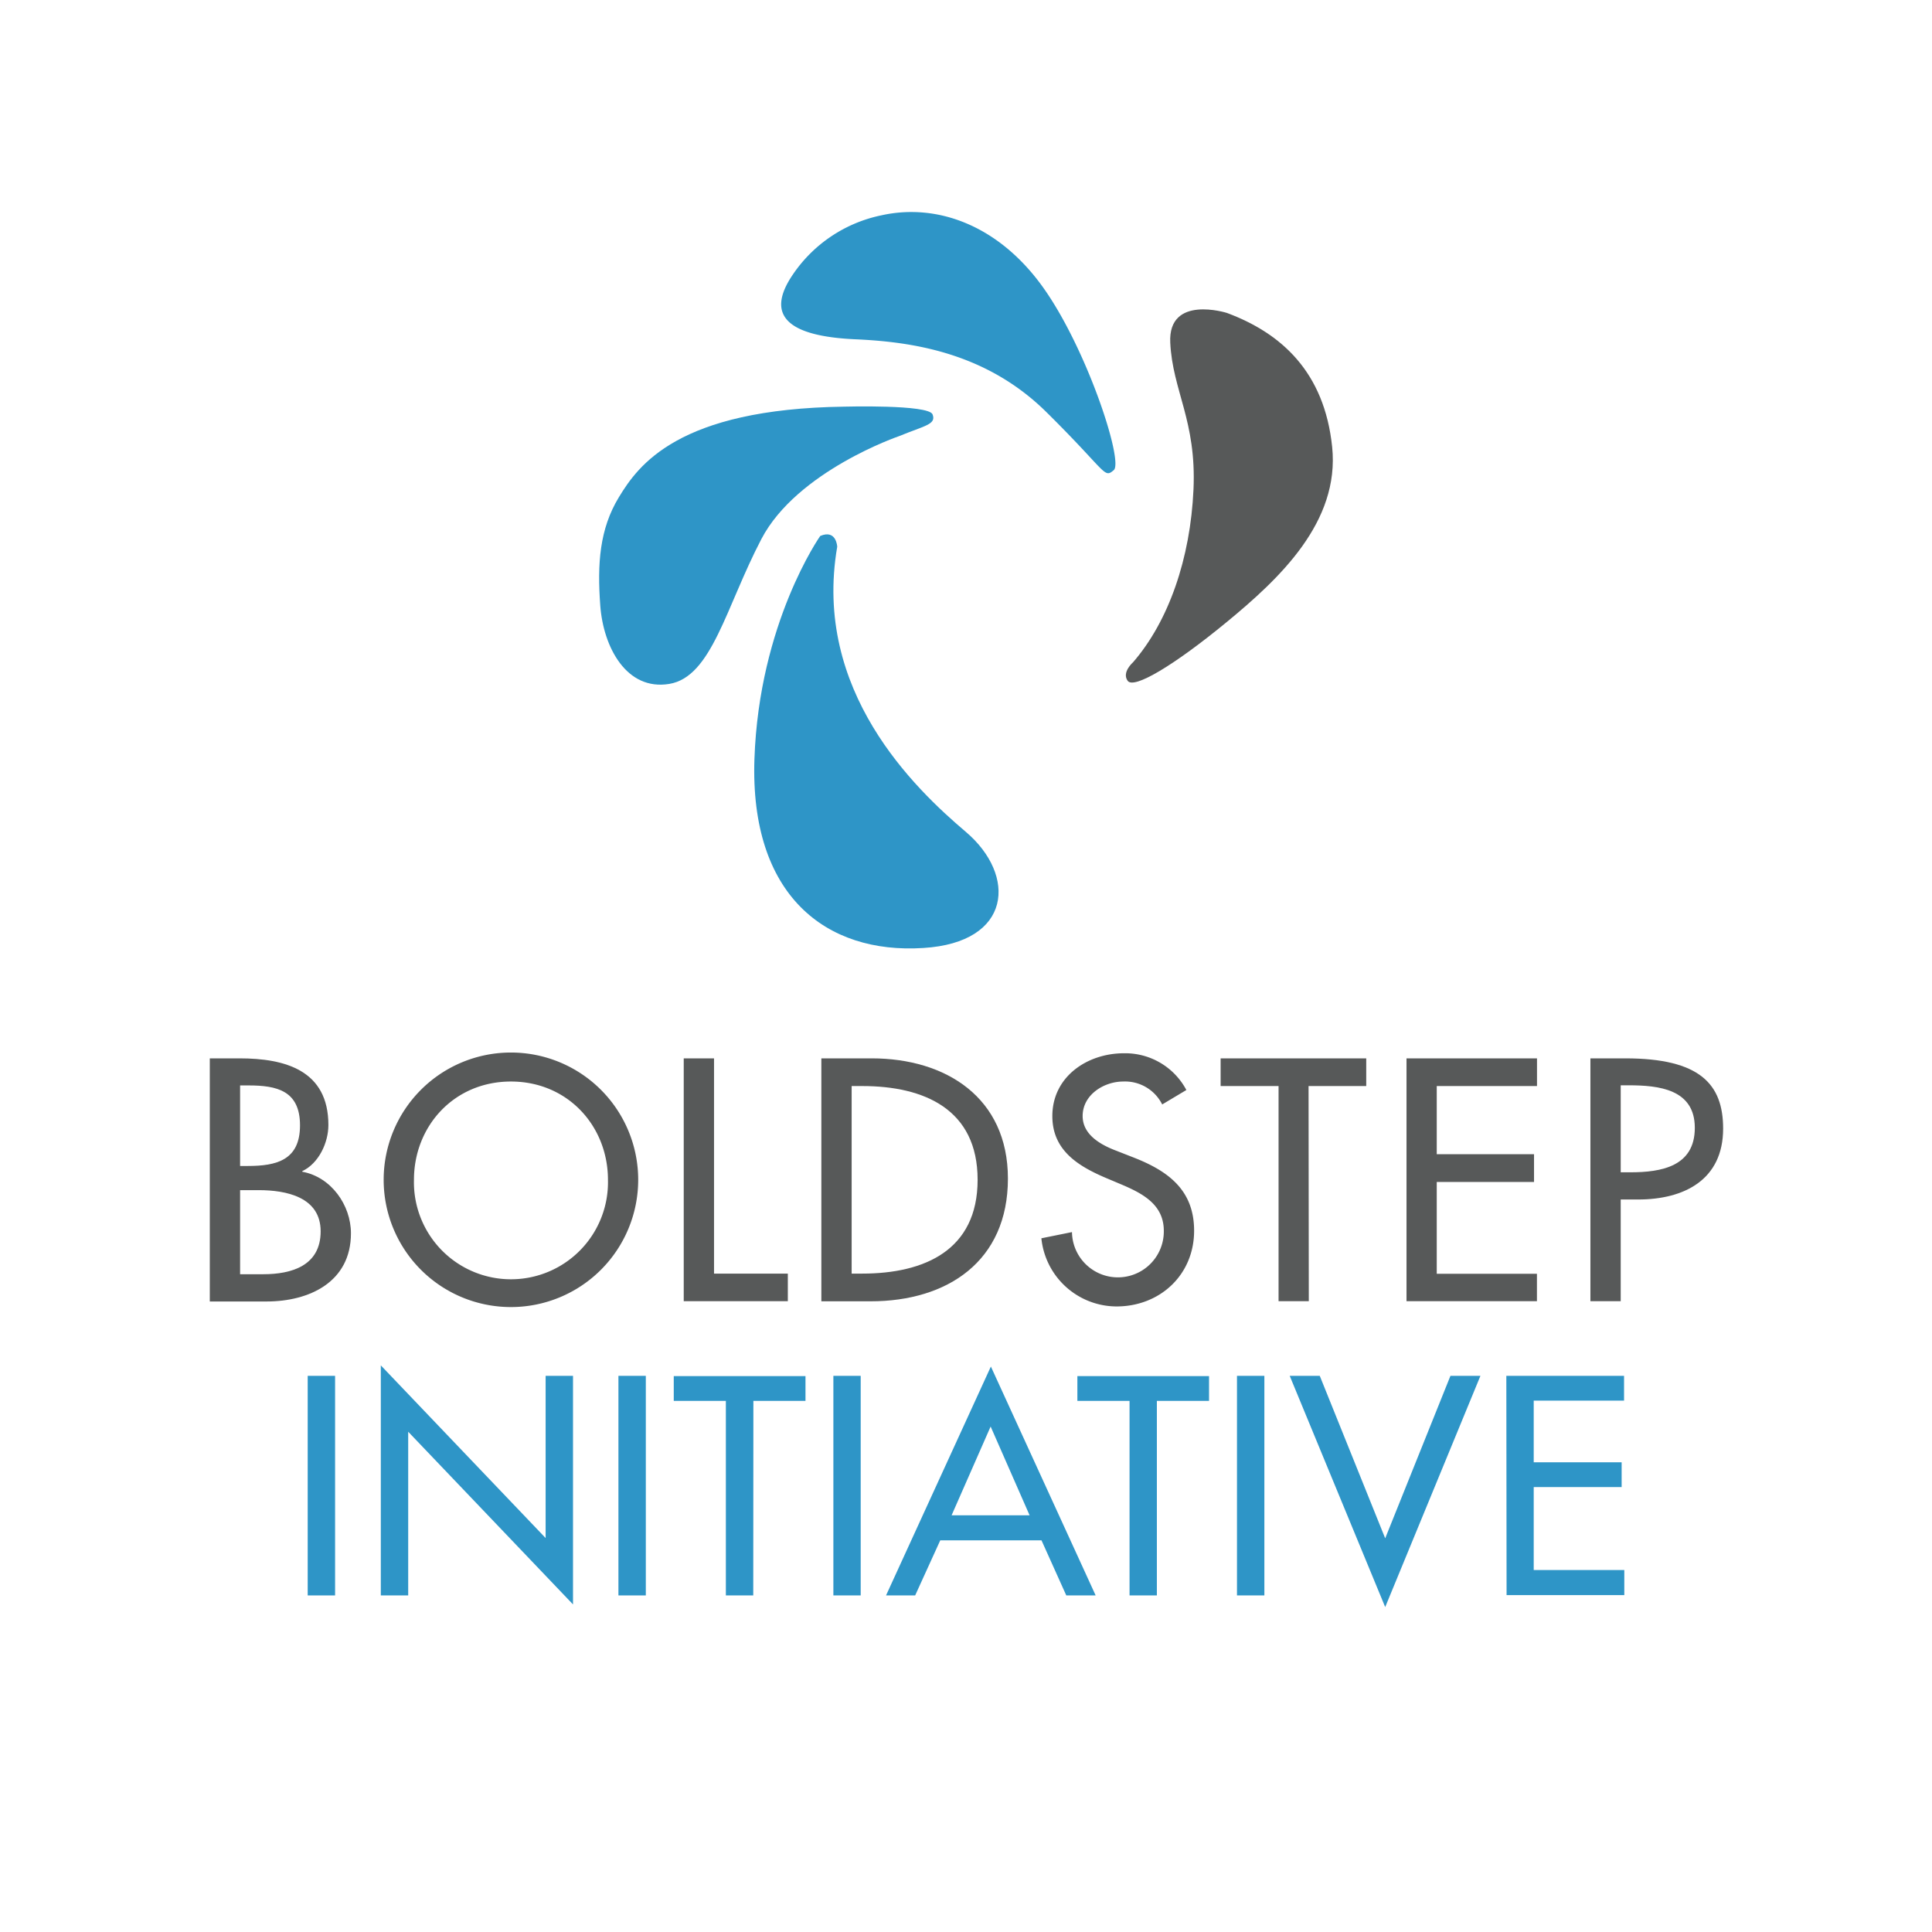 <svg id="Layer_1" data-name="Layer 1" xmlns="http://www.w3.org/2000/svg" viewBox="0 0 311.81 311.81"><defs><style>.cls-1{fill:#2e95c7;}.cls-2{fill:#575959;}</style></defs><title>Boldstep logo</title><path class="cls-1" d="M132.38,86.5s-9.87,14-10.62,36S133.27,154,149,153c14.37-.87,15.12-11.75,6.87-18.75s-24.75-22.75-20.75-46C135.13,88.25,135,85.38,132.38,86.5Z"/><path class="cls-1" d="M145.13,70.38S128.63,76,122.88,87s-8,22.25-14.87,23.38S97.38,104.5,96.88,97.75s-.12-12.37,3-17.5,9.5-14.25,36.38-14.62c0,0,13.62-.38,14.25,1.25S149.24,68.69,145.13,70.38Z"/><path class="cls-1" d="M142.26,34.75A22.82,22.82,0,0,0,128,44.25c-4.72,6.87-.5,10,9.87,10.5,9,.39,21.13,2,31,11.75s9.25,10.75,10.88,9.38-4.38-19.75-11.5-29.63S151.26,32.75,142.26,34.75Z"/><path class="cls-2" d="M198,50.5s-9.5-3-9.13,4.79,4.25,12.59,3.75,23.71-4,21.25-9.75,27.88c0,0-1.87,1.62-.87,3s7.5-2.5,16-9.5,18.25-16.13,17-28.25S206.76,53.75,198,50.5Z"/><path class="cls-2" d="M33.86,170.81h4.79C46,170.81,53,172.73,53,181.57c0,2.86-1.56,6.19-4.21,7.44v.1c4.63.84,7.85,5.36,7.85,9.94,0,7.85-6.71,11-13.62,11H33.86Zm4.89,17.37H40c4.63,0,8.42-.94,8.42-6.55s-3.74-6.45-8.32-6.45H38.75Zm0,17.47H42.5c4.52,0,9.25-1.35,9.25-6.92s-5.61-6.65-10-6.65h-3Z"/><path class="cls-2" d="M103,190.41a20.54,20.54,0,0,1-41.08,0,20.54,20.54,0,0,1,41.08,0Zm-4.88,0c0-8.63-6.45-15.86-15.66-15.86s-15.65,7.23-15.65,15.86a15.66,15.66,0,1,0,31.31,0Z"/><path class="cls-2" d="M115.24,205.55h11.91V210h-16.8V170.81h4.89Z"/><path class="cls-2" d="M132.56,170.81h8.11c12,0,22,6.34,22,19.4,0,13.36-9.78,19.81-22.16,19.81h-7.95Zm4.89,34.74h1.71c10,0,18.62-3.75,18.62-15.14s-8.63-15.13-18.62-15.13h-1.71Z"/><path class="cls-2" d="M187.57,178.25a6.7,6.7,0,0,0-6.29-3.7c-3.12,0-6.55,2.14-6.55,5.57,0,3.07,3,4.68,5.46,5.61l2.81,1.1c5.56,2.18,9.72,5.25,9.72,11.8,0,7.12-5.51,12.22-12.53,12.22a12.23,12.23,0,0,1-12.12-11l4.94-1a7.41,7.41,0,1,0,14.82-.21c0-4.21-3.38-6-6.76-7.44l-2.7-1.14c-4.47-1.92-8.53-4.47-8.53-9.93,0-6.35,5.62-10.14,11.55-10.14a11.17,11.17,0,0,1,10.08,5.93Z"/><path class="cls-2" d="M211.23,210h-4.88V175.28H197v-4.47h23.5v4.47h-9.31Z"/><path class="cls-2" d="M227,170.81h21.06v4.47H231.88v11h15.7v4.48h-15.7v14.82h16.17V210H227Z"/><path class="cls-2" d="M261.57,210h-4.89V170.81h5.62c12.06,0,15.8,4.16,15.8,11.34,0,8.26-6.29,11.44-13.72,11.44h-2.81Zm0-20.8h1.56c5,0,10.4-.94,10.4-7.18s-5.83-6.86-10.66-6.86h-1.3Z"/><path class="cls-1" d="M54.08,257.49H49.66V222.05h4.42Z"/><path class="cls-1" d="M61.46,220.36l26.6,27.87V222.05h4.42v36.89l-26.6-27.87v26.42H61.46Z"/><path class="cls-1" d="M104.23,257.49H99.81V222.05h4.42Z"/><path class="cls-1" d="M121.57,257.49h-4.42v-31.4h-8.41v-4H130v4h-8.41Z"/><path class="cls-1" d="M138.91,257.49H134.5V222.05h4.41Z"/><path class="cls-1" d="M151.75,248.6l-4.05,8.89H143l16.92-36.94,16.91,36.94h-4.74l-4-8.89Zm8.13-18.37-6.3,14.33h12.59Z"/><path class="cls-1" d="M186.71,257.49H182.3v-31.4h-8.42v-4h21.25v4h-8.42Z"/><path class="cls-1" d="M204.06,257.49h-4.42V222.05h4.42Z"/><path class="cls-1" d="M223.56,248.27l10.53-26.22h4.84l-15.37,37.32-15.41-37.32H213Z"/><path class="cls-1" d="M243.11,222.05h19v4H247.53V236h14.19v4H247.53v13.39h14.62v4.05h-19Z"/></svg>